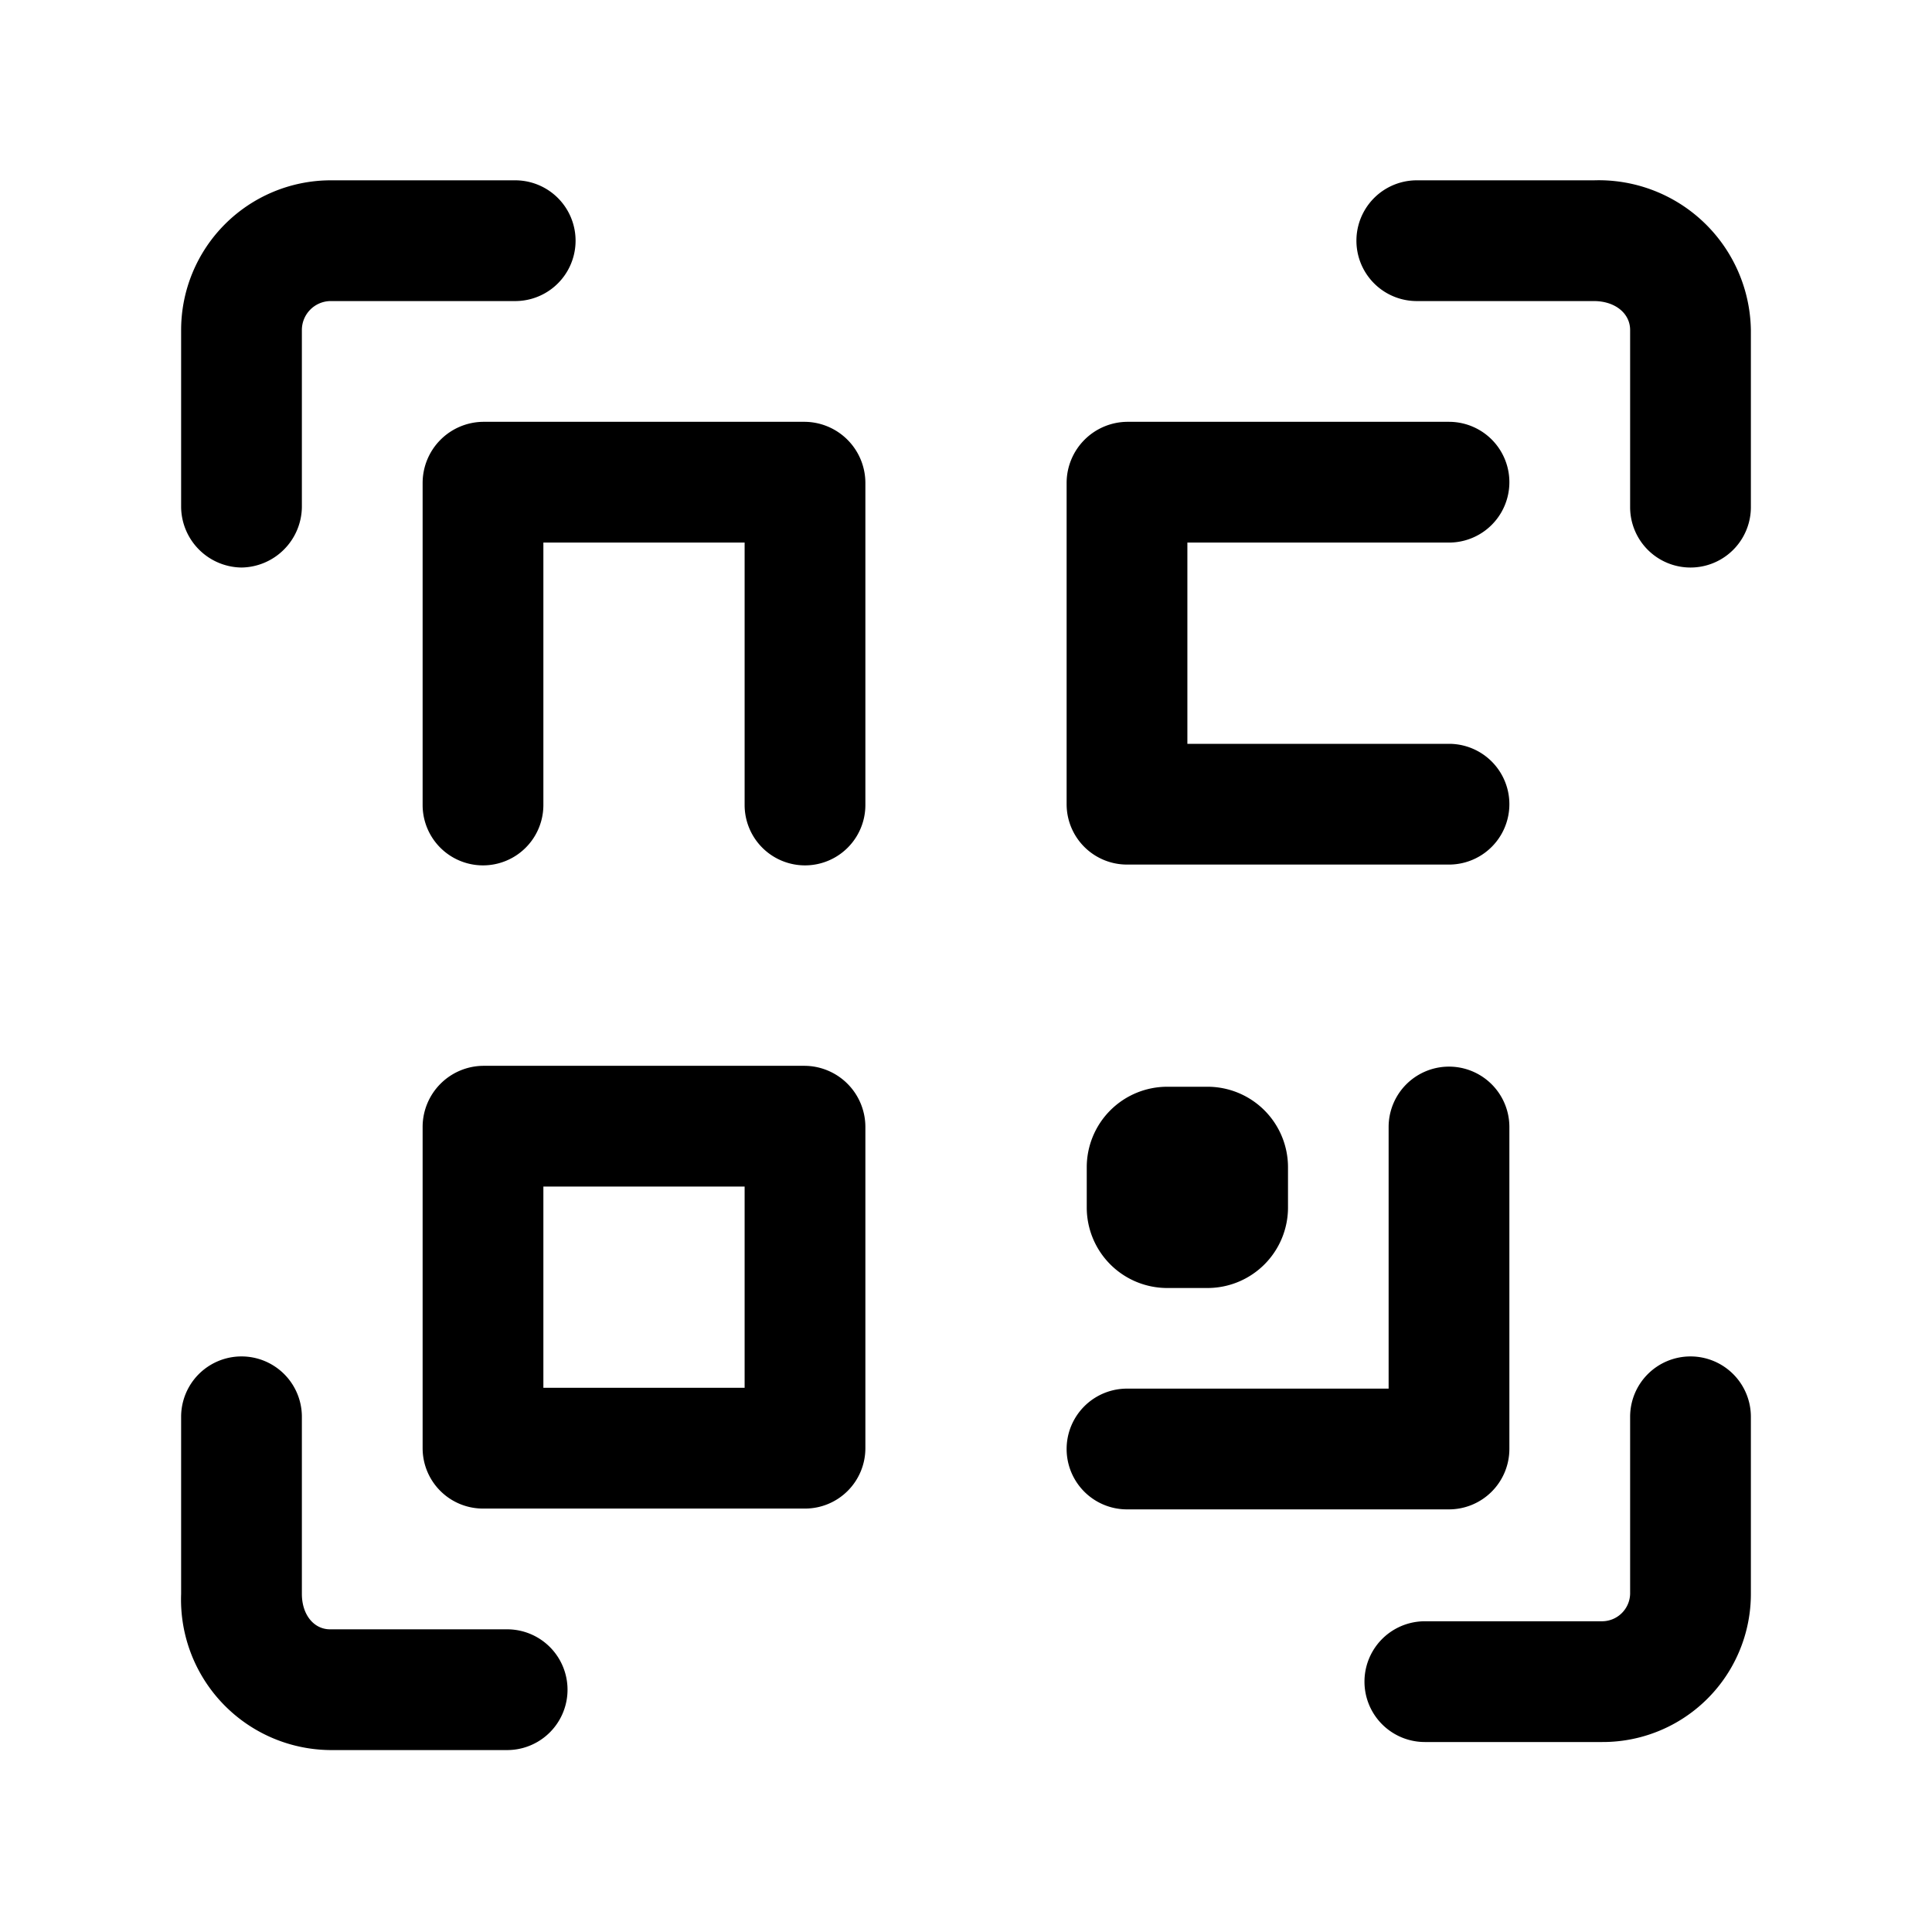 <svg class="nest-icon css-gx865n" width="35" height="35" fill="currentcolor" viewBox="0 0 24 24"><path fill-rule="evenodd" clip-rule="evenodd" d="M19.8 2.24h-2.2a.75.75 0 0 0 0 1.5h2.2c.26 0 .45.15.45.36v2.2a.75.75 0 1 0 1.5 0V4.1a1.89 1.89 0 0 0-1.95-1.86ZM21 16.85a.75.75 0 0 0-.75.75v2.2a.35.35 0 0 1-.35.34h-2.2a.75.75 0 1 0 0 1.5h2.2a1.84 1.84 0 0 0 1.85-1.84v-2.2a.75.75 0 0 0-.75-.75ZM3.527 6.827A.76.76 0 0 1 3 7.05a.76.76 0 0 1-.75-.75V4.1A1.86 1.86 0 0 1 4.1 2.24h2.3a.75.75 0 0 1 0 1.5H4.1a.36.36 0 0 0-.35.36v2.2a.76.76 0 0 1-.223.527ZM6.3 20.24H4.1c-.2 0-.35-.18-.35-.44v-2.2a.75.75 0 1 0-1.5 0v2.2a1.87 1.87 0 0 0 1.85 1.94h2.2a.75.75 0 1 0 0-1.5Zm11.7-9.5h-4a.75.75 0 0 1-.75-.75v-4a.76.76 0 0 1 .75-.75h4a.75.75 0 1 1 0 1.5h-3.25v2.5H18a.75.75 0 1 1 0 1.5Zm-8-5.5H6a.76.76 0 0 0-.75.76v4a.75.75 0 1 0 1.5 0V6.74h2.5V10a.75.75 0 1 0 1.5 0V6a.76.76 0 0 0-.75-.76Zm-4 8h4a.76.76 0 0 1 .75.76v3.99a.75.75 0 0 1-.75.75H6a.75.75 0 0 1-.75-.75v-4a.76.76 0 0 1 .75-.75Zm.75 4h2.5v-2.5h-2.5v2.5Zm11.78 1.29a.75.75 0 0 0 .22-.53v-4a.75.75 0 1 0-1.5 0v3.25H14a.75.75 0 1 0 0 1.5h4a.75.75 0 0 0 .53-.22ZM13.5 14.5a1 1 0 0 1 1-1h.5a1 1 0 0 1 1 1v.5a1 1 0 0 1-1 1h-.5a1 1 0 0 1-1-1v-.5Z"></path></svg>